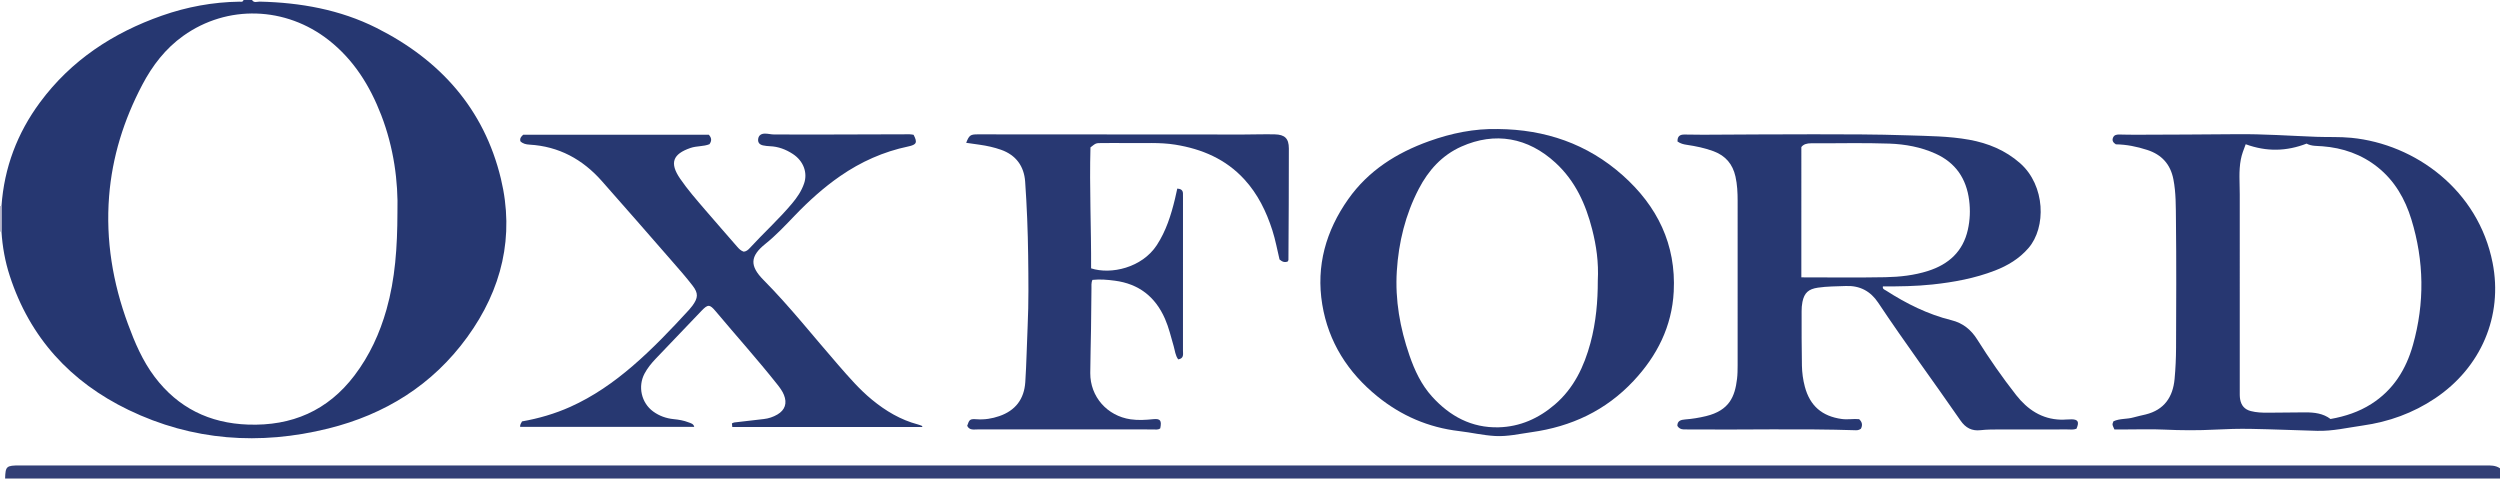 <?xml version="1.0" encoding="iso-8859-1"?>
<!-- Generator: Adobe Illustrator 27.0.0, SVG Export Plug-In . SVG Version: 6.00 Build 0)  -->
<svg version="1.1" id="Layer_1" xmlns="http://www.w3.org/2000/svg" xmlns:xlink="http://www.w3.org/1999/xlink" x="0px" y="0px"
	 viewBox="0 0 1468 281" style="enable-background:new 0 0 1468 281;" xml:space="preserve">
<g>
	<path style="fill:#263771;" d="M148,0c1.149,1.904,3.002,0.916,4.493,0.95c23.883,0.555,47.112,4.67,68.528,15.413
		c37.246,18.684,63.207,47.414,73.105,88.565c8.14,33.842,0.572,65.007-19.748,93.02c-20.4,28.125-48.276,45.41-81.63,53.682
		c-40.223,9.976-79.693,7.212-117.253-10.91c-34.04-16.424-57.958-42.393-69.774-78.772c-2.733-8.414-4.3-17.071-4.845-25.906
		c0-5.028,0-10.057,0.001-15.085c1.579-22.49,9.245-42.776,22.6-60.835C41.783,35.37,66.387,19.249,95.129,9.163
		c14.661-5.145,29.83-7.947,45.421-8.179C141.453,0.971,142.613,1.387,143,0C144.667,0,146.333,0,148,0z M233.375,124.662
		c0.517-18.158-2.17-38.021-9.513-57.053c-6.619-17.154-16.066-32.428-30.792-44.009C167.793,3.72,133.481,2.61,107.641,21.037
		C97.12,28.54,89.492,38.481,83.515,49.853c-10.802,20.555-17.649,42.291-19.458,65.465c-2.013,25.779,2.15,50.729,11.067,74.915
		c4.029,10.929,8.575,21.632,15.664,31.03c13.744,18.221,32.213,27.256,54.846,28.056c25.682,0.908,46.813-8.132,62.529-28.868
		c8.849-11.675,14.849-24.746,18.808-38.77C232.032,163.757,233.329,145.367,233.375,124.662z"/>
	<path style="fill:#323F76;" d="M3,281c0.212-7.26,0.694-7.691,8.716-7.691c334.254-0.001,668.508-0.001,1002.762-0.001
		c148.298,0,296.596,0.001,444.895-0.008c2.999,0,6.002-0.143,8.628,1.7c0,2,0,4,0,6C979.667,281,491.333,281,3,281z"/>
	<path style="fill:#BAB8CD;" d="M0,121c0.294,0.006,0.586-0.008,0.878-0.042c0,5.028,0,10.057-0.001,15.085
		C0.586,136.012,0.293,135.997,0,136C0,131,0,126,0,121z"/>
	<path style="fill:#273872;" d="M985.039,83.099c-0.145-3.163,1.506-4.11,4.028-4.096c3.664,0.02,7.328,0.13,10.992,0.115
		c21.655-0.085,43.31-0.297,64.964-0.267c18.317,0.025,36.646-0.016,54.947,0.615c12.108,0.418,24.295,0.422,36.294,2.582
		c11.162,2.009,21.329,6.197,29.943,13.79c14.901,13.134,15.401,37.709,4.909,49.829c-5.395,6.232-12.149,10.291-19.664,13.198
		c-11.851,4.585-24.225,6.855-36.833,8.195c-9.629,1.023-19.266,1.149-28.978,1.113c-0.358,1.602,1.021,1.915,1.847,2.446
		c11.939,7.69,24.536,13.971,38.397,17.403c6.682,1.654,11.479,5.512,15.129,11.312c7.09,11.264,14.673,22.216,22.893,32.683
		c6.62,8.43,15.007,14.11,26.199,14.413c2.149,0.058,4.307-0.241,6.457-0.203c3.716,0.066,4.456,1.597,2.744,5.521
		c-1.734,0.731-3.589,0.41-5.399,0.414c-12.996,0.028-25.991,0.008-38.987,0.019c-3.989,0.004-7.969-0.031-11.958,0.421
		c-5.026,0.57-8.722-1.281-11.772-5.695c-15.983-23.13-32.722-45.732-48.301-69.148c-4.475-6.727-10.701-10.146-18.994-9.814
		c-5.486,0.22-10.976,0.17-16.426,0.971c-5.496,0.808-7.983,3.004-9.081,8.374c-0.364,1.78-0.486,3.638-0.485,5.46
		c0.005,10.662-0.029,21.325,0.183,31.984c0.082,4.136,0.636,8.275,1.71,12.316c2.992,11.255,10.095,17.393,21.692,18.988
		c3.481,0.479,6.958-0.234,10.192,0.101c1.979,1.852,2.018,3.67,1.058,5.596c-0.901,0.647-1.82,0.943-2.86,0.91
		c-32.803-1.059-65.615-0.179-98.421-0.468c-0.999-0.009-1.999-0.001-2.997-0.046c-1.406-0.063-2.581-0.594-3.512-2.033
		c-0.08-2.94,2.023-3.613,4.53-3.798c4.15-0.306,8.224-0.97,12.281-1.951c13.71-3.316,16.998-11.474,18.228-21.892
		c0.311-2.635,0.344-5.314,0.346-7.973c0.022-32.156,0.023-64.311,0.005-96.467c-0.003-4.826-0.209-9.63-1.28-14.383
		c-1.629-7.227-5.759-12.135-12.728-14.774c-5.164-1.955-10.518-3.016-15.933-3.831C988.555,84.754,986.839,84.346,985.039,83.099z
		 M1057.751,162.866c17.06,0,33.202,0.22,49.333-0.09c8.456-0.163,16.916-1.086,25.075-3.685
		c12.139-3.867,20.51-11.451,23.359-24.185c1.271-5.68,1.515-11.437,0.762-17.325c-1.637-12.796-8.002-22.048-19.712-27.347
		c-8.56-3.874-17.831-5.571-27.083-5.905c-15.301-0.552-30.637-0.106-45.958-0.194c-2.527-0.014-4.551,0.569-5.776,2.216
		C1057.751,112.007,1057.751,137.25,1057.751,162.866z"/>
	<path style="fill:#273771;" d="M1241.584,252.178c-0.541-1.33-1.007-2.065-1.103-2.847c-0.073-0.594,0.326-1.246,0.539-1.949
		c3.734-1.735,7.886-1.161,11.705-2.262c2.389-0.688,4.84-1.162,7.255-1.761c10.858-2.694,15.951-10.197,16.936-20.819
		c0.567-6.115,0.843-12.276,0.866-18.418c0.094-24.992,0.223-49.987-0.068-74.976c-0.093-7.937,0.046-15.934-1.496-23.846
		c-1.74-8.926-6.919-14.527-15.377-17.263c-6.025-1.949-12.203-3.212-18.418-3.279c-1.548-0.998-2.342-2.158-1.683-3.851
		c0.655-1.682,2.094-1.946,3.69-1.915c3.33,0.064,6.662,0.144,9.992,0.129c19.657-0.086,39.315-0.116,58.971-0.324
		c15.658-0.166,31.264,0.958,46.892,1.547c6.794,0.256,13.582-0.09,20.395,0.579c37.672,3.702,74.581,30.719,82.981,73.42
		c6.136,31.193-6.754,61.463-33.774,79.563c-12.948,8.673-27.211,13.816-42.55,15.973c-8.873,1.248-17.667,3.357-26.709,3.112
		c-12.973-0.352-25.94-0.916-38.915-1.152c-6.981-0.127-13.981,0.067-20.956,0.43c-9.974,0.519-19.923,0.466-29.901-0.002
		c-7.648-0.359-15.325-0.082-22.99-0.088C1245.885,252.177,1243.901,252.178,1241.584,252.178z M1318.672,84.697
		c-1.211,3.199-2.281,5.918-2.852,8.885c-1.308,6.793-0.637,13.616-0.639,20.43c-0.009,38.495-0.007,76.991,0.004,115.486
		c0,1.661-0.062,3.354,0.224,4.976c0.629,3.566,2.567,5.962,6.286,6.916c3.28,0.841,6.582,0.958,9.906,0.947
		c7.321-0.024,14.641-0.166,21.961-0.195c5.367-0.021,10.601,0.585,14.917,3.896c8.671-1.539,16.663-4.198,23.926-8.807
		c12.906-8.189,20.432-20.302,24.474-34.65c6.94-24.63,6.592-49.3-0.921-73.758c-3.678-11.974-9.764-22.616-19.706-30.583
		c-9.493-7.608-20.518-11.427-32.593-12.353c-3.132-0.24-6.342,0.001-9.23-1.558C1342.748,88.848,1331.042,89.223,1318.672,84.697z"
		/>
	<path style="fill:#273771;" d="M879.717,75.767c27.616,0.275,52.318,8.658,73.107,27.152c20.364,18.116,31.426,40.633,29.99,68.3
		c-1.061,20.455-9.75,37.69-23.659,52.522c-16.29,17.371-36.469,26.763-59.845,30.034c-7.08,0.991-14.05,2.64-21.284,2.25
		c-7.167-0.387-14.144-2.061-21.243-2.891c-17.98-2.103-33.989-9.031-47.984-20.38c-17.302-14.03-28.731-31.868-32.379-54.004
		c-3.732-22.64,2.183-43.271,15.261-61.804c11.828-16.762,28.392-27.209,47.474-34.043
		C852.271,78.205,865.697,75.433,879.717,75.767z M938.223,164.955c0.572-10.984-0.857-20.666-3.289-30.216
		c-3.793-14.9-9.929-28.487-21.528-39.156c-16.172-14.876-35.493-18.343-55.296-9.513c-11.385,5.077-19.351,13.943-25.015,24.851
		c-7.846,15.109-11.825,31.335-12.885,48.252c-1.064,16.983,1.869,33.417,7.4,49.46c3.062,8.879,6.972,17.267,13.333,24.284
		c10.436,11.513,23.188,18.396,39.013,18.002c12.584-0.313,23.572-5.235,33.077-13.406c11.157-9.591,17.144-22.269,20.881-36.115
		C937.226,189.135,938.247,176.54,938.223,164.955z"/>
	<path style="fill:#273871;" d="M429.996,250.753c-0.078-0.804-0.139-1.433-0.207-2.133c0.5-0.207,0.925-0.499,1.38-0.553
		c5.776-0.69,11.556-1.353,17.337-2.008c2.849-0.323,5.515-1.213,7.975-2.656c4.505-2.643,5.815-6.631,3.848-11.513
		c-0.945-2.344-2.448-4.326-4.006-6.289c-11.594-14.618-24.068-28.493-36.049-42.785c-3.55-4.234-4.593-4.217-8.304-0.359
		c-9.004,9.362-17.984,18.747-26.925,28.17c-2.521,2.657-4.854,5.484-6.587,8.756c-4.018,7.588-1.855,17.187,5.091,22.251
		c3.572,2.604,7.613,4.042,12.002,4.48c2.989,0.298,5.939,0.787,8.74,1.886c1.32,0.518,2.948,0.776,3.365,2.658
		c-34.133,0-68.188,0-102.234,0c-0.104-1.285,0.49-2.107,1.101-3.206c9.67-1.703,19.219-4.45,28.342-8.543
		c13.467-6.042,25.438-14.384,36.585-23.976c11.89-10.231,22.668-21.577,33.254-33.117c0.674-0.735,1.311-1.512,1.896-2.32
		c3.323-4.584,3.563-7.254,0.122-11.725c-3.956-5.14-8.271-10.009-12.538-14.901c-13.57-15.555-27.131-31.119-40.809-46.578
		c-11.283-12.752-25.232-20.374-42.474-21.363c-2.014-0.116-3.908-0.529-5.335-1.978c-0.423-1.665,0.34-2.674,1.675-3.841
		c36.163,0,72.604,0,108.956,0c1.723,1.845,1.803,3.62,0.388,5.566c-3.527,1.426-7.459,0.943-11.129,2.202
		c-10.433,3.579-12.395,8.801-6.133,17.978c4.413,6.469,9.596,12.358,14.681,18.302c6.279,7.34,12.686,14.57,19.007,21.875
		c1.001,1.156,2.057,2.173,3.571,2.721c1.608-0.005,2.728-1.048,3.732-2.14c8.111-8.83,17.028-16.894,24.753-26.091
		c3.008-3.58,5.582-7.325,7.119-11.867c2.118-6.26-0.348-13.128-6.637-17.243c-4.079-2.669-8.555-4.381-13.524-4.557
		c-1.323-0.047-2.657-0.208-3.952-0.478c-2.089-0.436-3.222-1.742-2.854-3.94c0.366-2.193,2.034-2.985,3.996-2.981
		c1.814,0.003,3.627,0.506,5.442,0.516c9.831,0.055,19.662,0.045,29.493,0.022c16.66-0.038,33.32-0.108,49.98-0.142
		c0.813-0.002,1.627,0.204,2.328,0.298c2.351,4.506,1.824,5.812-3.16,6.857c-14.522,3.045-27.771,8.978-39.933,17.386
		c-9.763,6.75-18.52,14.688-26.726,23.232c-5.532,5.76-10.965,11.565-17.239,16.602c-9.012,7.236-9.263,12.904-1.066,21.178
		c15.614,15.76,29.308,33.188,43.865,49.867c6.24,7.15,12.418,14.347,19.797,20.413c8.062,6.627,16.831,11.854,26.991,14.551
		c0.802,0.213,1.579,0.527,2.353,0.83c0.11,0.043,0.141,0.287,0.321,0.689C504.409,250.753,467.271,250.753,429.996,250.753z"/>
	<path style="fill:#283872;" d="M691.3,110.726c2.094,0.161,3.235,0.91,3.333,2.755c0.044,0.831,0.02,1.666,0.02,2.499
		c0.001,29.99,0.006,59.98-0.012,89.971c-0.001,2.033,0.684,4.515-2.789,5.08c-1.728-2.292-1.914-5.17-2.673-7.773
		c-1.58-5.414-2.84-10.924-5.122-16.111c-5.681-12.914-15.357-20.492-29.489-22.33c-4.301-0.559-8.555-0.947-13.079-0.468
		c-0.801,1.686-0.557,3.537-0.588,5.298c-0.134,7.826-0.144,15.654-0.255,23.481c-0.123,8.65-0.4,17.298-0.444,25.948
		c-0.07,13.895,9.928,25.131,23.666,27.147c4.523,0.664,8.91,0.361,13.391-0.088c4.14-0.415,4.961,0.873,4.043,5.383
		c-1.289,1.041-2.847,0.646-4.301,0.647c-34.322,0.022-68.644,0.026-102.966-0.004c-2.234-0.002-4.795,0.614-6.104-2.121
		c1.238-3.729,1.611-4.143,5.611-3.85c4.575,0.335,8.941-0.369,13.229-1.843c9.526-3.275,14.628-10.016,15.279-19.997
		c0.715-10.962,0.875-21.945,1.383-32.911c0.64-13.821,0.474-27.637,0.299-41.446c-0.183-14.458-0.752-28.93-1.764-43.353
		c-0.627-8.937-5.284-15.554-14.136-18.687c-4.095-1.45-8.295-2.358-12.577-2.969c-2.624-0.374-5.248-0.747-7.913-1.127
		c1.734-4.46,2.501-4.968,6.76-4.965c51.982,0.041,103.964,0.074,155.946,0.093c6.162,0.002,12.328-0.243,18.486-0.096
		c5.889,0.141,8.272,2.379,8.283,8.281c0.042,21.82-0.133,43.64-0.247,65.459c-0.002,0.297-0.262,0.592-0.411,0.906
		c-1.74,0.745-3.216,0.218-4.817-1.177c-1.329-5.528-2.372-11.406-4.199-17.095c-3.546-11.044-8.531-21.278-16.43-29.904
		c-10.941-11.947-24.9-17.884-40.613-20.415c-9.117-1.468-18.278-0.772-27.422-0.924c-5.33-0.088-10.663-0.031-15.995-0.011
		c-3.186,0.012-3.186,0.036-6.359,2.54c-0.663,23.627,0.496,47.378,0.37,71.023c11.66,3.775,29.868-0.324,38.55-13.583
		c5.483-8.374,8.388-17.64,10.7-27.197C690.412,114.862,690.814,112.913,691.3,110.726z"/>
</g>
</svg>
